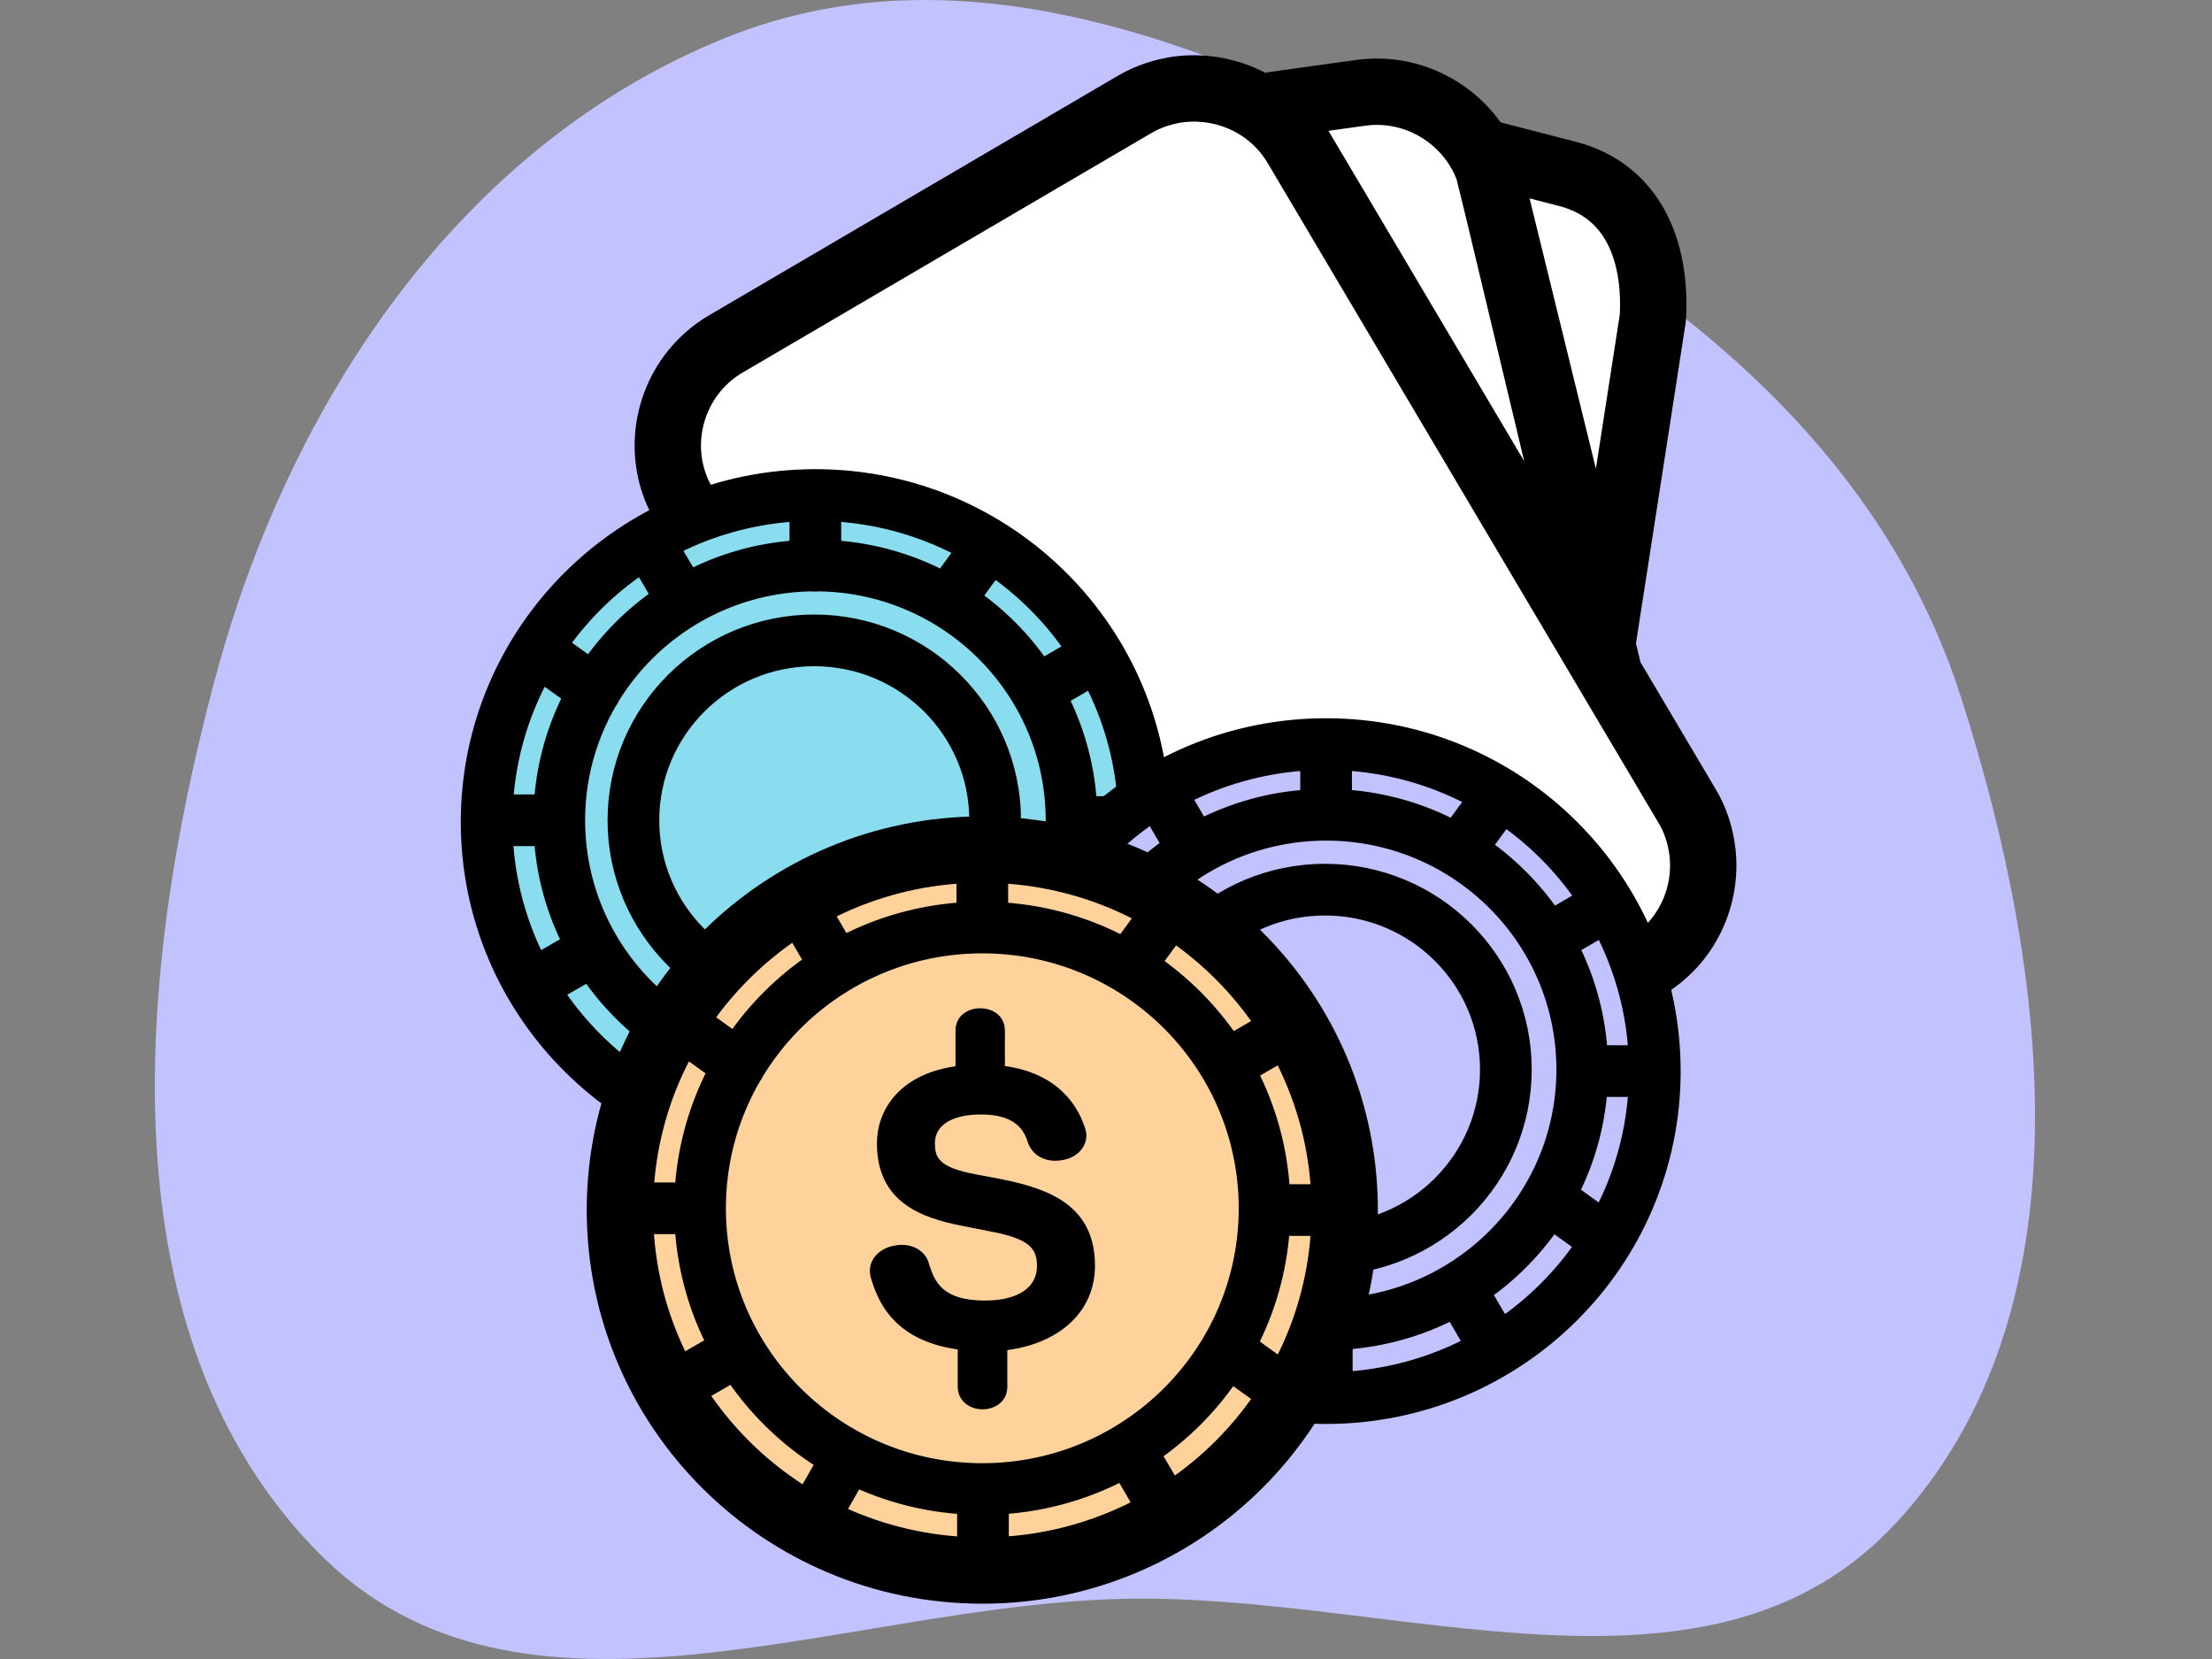 <svg xmlns="http://www.w3.org/2000/svg" width="100" height="75" fill="none"><rect width="100%" height="100%" fill="#808080" stroke="none"/><g clip-path="url(#clip0)"><path fill="#C2C2FF" fill-rule="evenodd" d="M50.902 72.278c-12.812.246-27.346 7.166-36.482-2.06-9.697-9.792-8.31-26.064-4.7-39.528C13.111 18.036 20.892 6.52 32.786 1.715c11.053-4.466 22.785.57 33.327 6.19 10.015 5.34 18.992 12.587 22.531 23.59 4.014 12.48 5.887 27.83-2.93 37.357-8.45 9.13-22.55 3.191-34.813 3.426z" clip-rule="evenodd"/><path fill="#fff" stroke="#000" stroke-linecap="round" stroke-linejoin="round" stroke-miterlimit="10" stroke-width="3" d="M70.878 7.865l-3.783-.976 5.384 21.951 2.242-14.464c.18-3.156-.98-5.764-3.843-6.51zM30.926 22.828L48.58 52.633c1.101 1.871 3.223 2.827 5.264 2.588.701-.09 1.402-.318 2.072-.697l18.455-10.8c1.881-1.096 2.832-3.186 2.592-5.217-.09-.717-.3-1.424-.7-2.08L58.607 6.62c-1.12-1.902-3.242-2.837-5.324-2.579-.69.1-1.361.309-2.002.687L32.828 15.54c-2.532 1.474-3.403 4.759-1.902 7.288zM67.556 8.74c-.411-2.907-3.143-4.957-6.066-4.54l-3.873.538L72.67 30.144 67.555 8.742z"/><path fill="#89DDEF" d="M36.862 51.946c8.208 0 14.861-6.619 14.861-14.783 0-8.165-6.653-14.784-14.861-14.784C28.654 22.38 22 29 22 37.163c0 8.164 6.654 14.783 14.862 14.783z"/><path fill="#89DDEF" d="M36.862 48.601c6.395 0 11.579-5.157 11.579-11.518 0-6.361-5.184-11.518-11.58-11.518-6.394 0-11.578 5.157-11.578 11.518 0 6.361 5.184 11.518 11.579 11.518z"/><path fill="#89DDEF" d="M36.812 45.216c4.515 0 8.176-3.641 8.176-8.133 0-4.492-3.66-8.133-8.176-8.133s-8.177 3.641-8.177 8.133c0 4.492 3.66 8.133 8.177 8.133z"/><path stroke="#000" stroke-linecap="round" stroke-linejoin="round" stroke-miterlimit="10" stroke-width="2.337" d="M51.724 37.163c0 8.164-6.654 14.783-14.862 14.783S22 45.327 22 37.163c0-8.165 6.654-14.784 14.862-14.784m14.861 14.784c0-8.165-6.653-14.784-14.861-14.784m14.861 14.784h-3.212M36.86 22.379v3.196M25.284 37.083c0 6.361 5.184 11.518 11.579 11.518 6.395 0 11.579-5.157 11.579-11.518 0-6.361-5.184-11.518-11.58-11.518-6.394 0-11.578 5.157-11.578 11.518zm0 0H22m7.276-12.633l1.44 2.449m-6.464 2.439l2.642 1.901m22.748-1.622L47.18 31.04m-2.452-6.42l-1.541 2.12m1.29 22.906l-1.43-2.449m6.455-2.439l-2.132-1.533m-10.478 8.71V48.75m-7.036 1.155l1.411-2.459m-7.215-2.907l2.782-1.602m18.154-5.854c0 4.492-3.66 8.133-8.176 8.133s-8.177-3.641-8.177-8.133c0-4.492 3.66-8.133 8.177-8.133 4.515 0 8.176 3.641 8.176 8.133z"/><path fill="#C2C2FF" d="M59.95 63.205c8.207 0 14.861-6.618 14.861-14.783S68.157 33.639 59.95 33.639c-8.208 0-14.862 6.618-14.862 14.783s6.654 14.783 14.862 14.783z"/><path fill="#C2C2FF" d="M59.95 59.87c6.395 0 11.579-5.157 11.579-11.518 0-6.361-5.184-11.518-11.58-11.518-6.394 0-11.578 5.157-11.578 11.518 0 6.361 5.184 11.518 11.579 11.518z"/><path fill="#C2C2FF" d="M59.9 56.486c4.515 0 8.176-3.642 8.176-8.134 0-4.492-3.66-8.133-8.176-8.133s-8.177 3.641-8.177 8.133c0 4.492 3.66 8.134 8.177 8.134z"/><path stroke="#000" stroke-linecap="round" stroke-linejoin="round" stroke-miterlimit="10" stroke-width="2.337" d="M74.811 48.422c0 8.165-6.654 14.783-14.861 14.783-8.208 0-14.862-6.618-14.862-14.783s6.654-14.783 14.862-14.783M74.81 48.422c0-8.165-6.654-14.783-14.861-14.783M74.81 48.422H71.6m-11.65-14.783v3.195m0 0c-6.394 0-11.578 5.157-11.578 11.518 0 6.361 5.184 11.518 11.579 11.518 6.395 0 11.579-5.157 11.579-11.518 0-6.361-5.184-11.518-11.58-11.518zm-7.575-1.125l1.43 2.45m-6.454 2.438l2.632 1.902m-1.602 5.853h-3.282m27.632-7.476l-2.462 1.434m-2.442-6.431l-1.551 2.12m1.29 22.916l-1.43-2.448m6.455-2.44l-2.132-1.532m-10.478 8.71V60.01m-7.026 1.164l1.401-2.468m-7.205-2.907l2.772-1.603m18.154-5.844c0 4.492-3.66 8.134-8.176 8.134s-8.177-3.642-8.177-8.134c0-4.492 3.66-8.133 8.177-8.133 4.515 0 8.176 3.641 8.176 8.133z"/><path fill="#FFD29C" stroke="#000" stroke-linecap="round" stroke-linejoin="round" stroke-miterlimit="10" stroke-width="3" d="M44.408 71c9.048 0 16.383-7.296 16.383-16.296s-7.335-16.297-16.383-16.297c-9.048 0-16.383 7.296-16.383 16.297 0 9 7.335 16.296 16.383 16.296z"/><path stroke="#000" stroke-linecap="round" stroke-linejoin="round" stroke-miterlimit="10" stroke-width="2.337" d="M44.408 41.931c-7.047 0-12.76 5.683-12.76 12.693s5.713 12.693 12.76 12.693 12.76-5.683 12.76-12.693-5.712-12.693-12.76-12.693zm0 0v-3.514m-8.366 2.28l1.58 2.698m-7.115 2.688l2.913 2.1m-1.782 6.441h-3.613m30.464-8.233l-2.712 1.573m-2.702-7.078l-1.701 2.33m9.407 11.488h-3.533m-4.453 13.768l-1.581-2.698m7.125-2.688l-2.352-1.693M44.438 71v-3.514m-7.756 1.274l1.551-2.718m-7.946-3.205l3.053-1.762"/><path fill="#000" d="M49.502 57.222c0-2.698-2.031-3.474-4.223-3.912l-1.161-.22c-1.721-.318-1.852-.786-1.852-1.413 0-.816.781-1.294 2.092-1.294 1.551 0 1.952.727 2.112 1.274l.02.05c.19.478.65.767 1.21.767.15 0 .281-.02.381-.04.61-.11 1.031-.568 1.031-1.105 0-.13-.03-.269-.08-.388-.31-.936-1.181-2.41-3.603-2.748V46.59c0-1.344-2.232-1.344-2.232 0v1.613c-2.602.378-3.553 2.04-3.553 3.484 0 2.628 1.952 3.365 3.864 3.733l1.26.25c1.792.338 2.112.776 2.112 1.572 0 .966-.87 1.553-2.342 1.553-1.901 0-2.291-.806-2.552-1.702-.15-.498-.63-.817-1.23-.817-.13 0-.23.02-.36.04l-.04.01c-.611.14-1.032.588-1.032 1.125 0 .1.02.19.03.259l.02.08c.28.876.891 2.787 3.923 3.215v1.682c0 .668.56 1.026 1.121 1.026.56 0 1.121-.349 1.121-1.026v-1.652c2.402-.319 3.963-1.772 3.963-3.813z"/></g><defs><clipPath id="clip0"><path fill="#fff" d="M0 0h100v75H0z"/></clipPath></defs></svg>